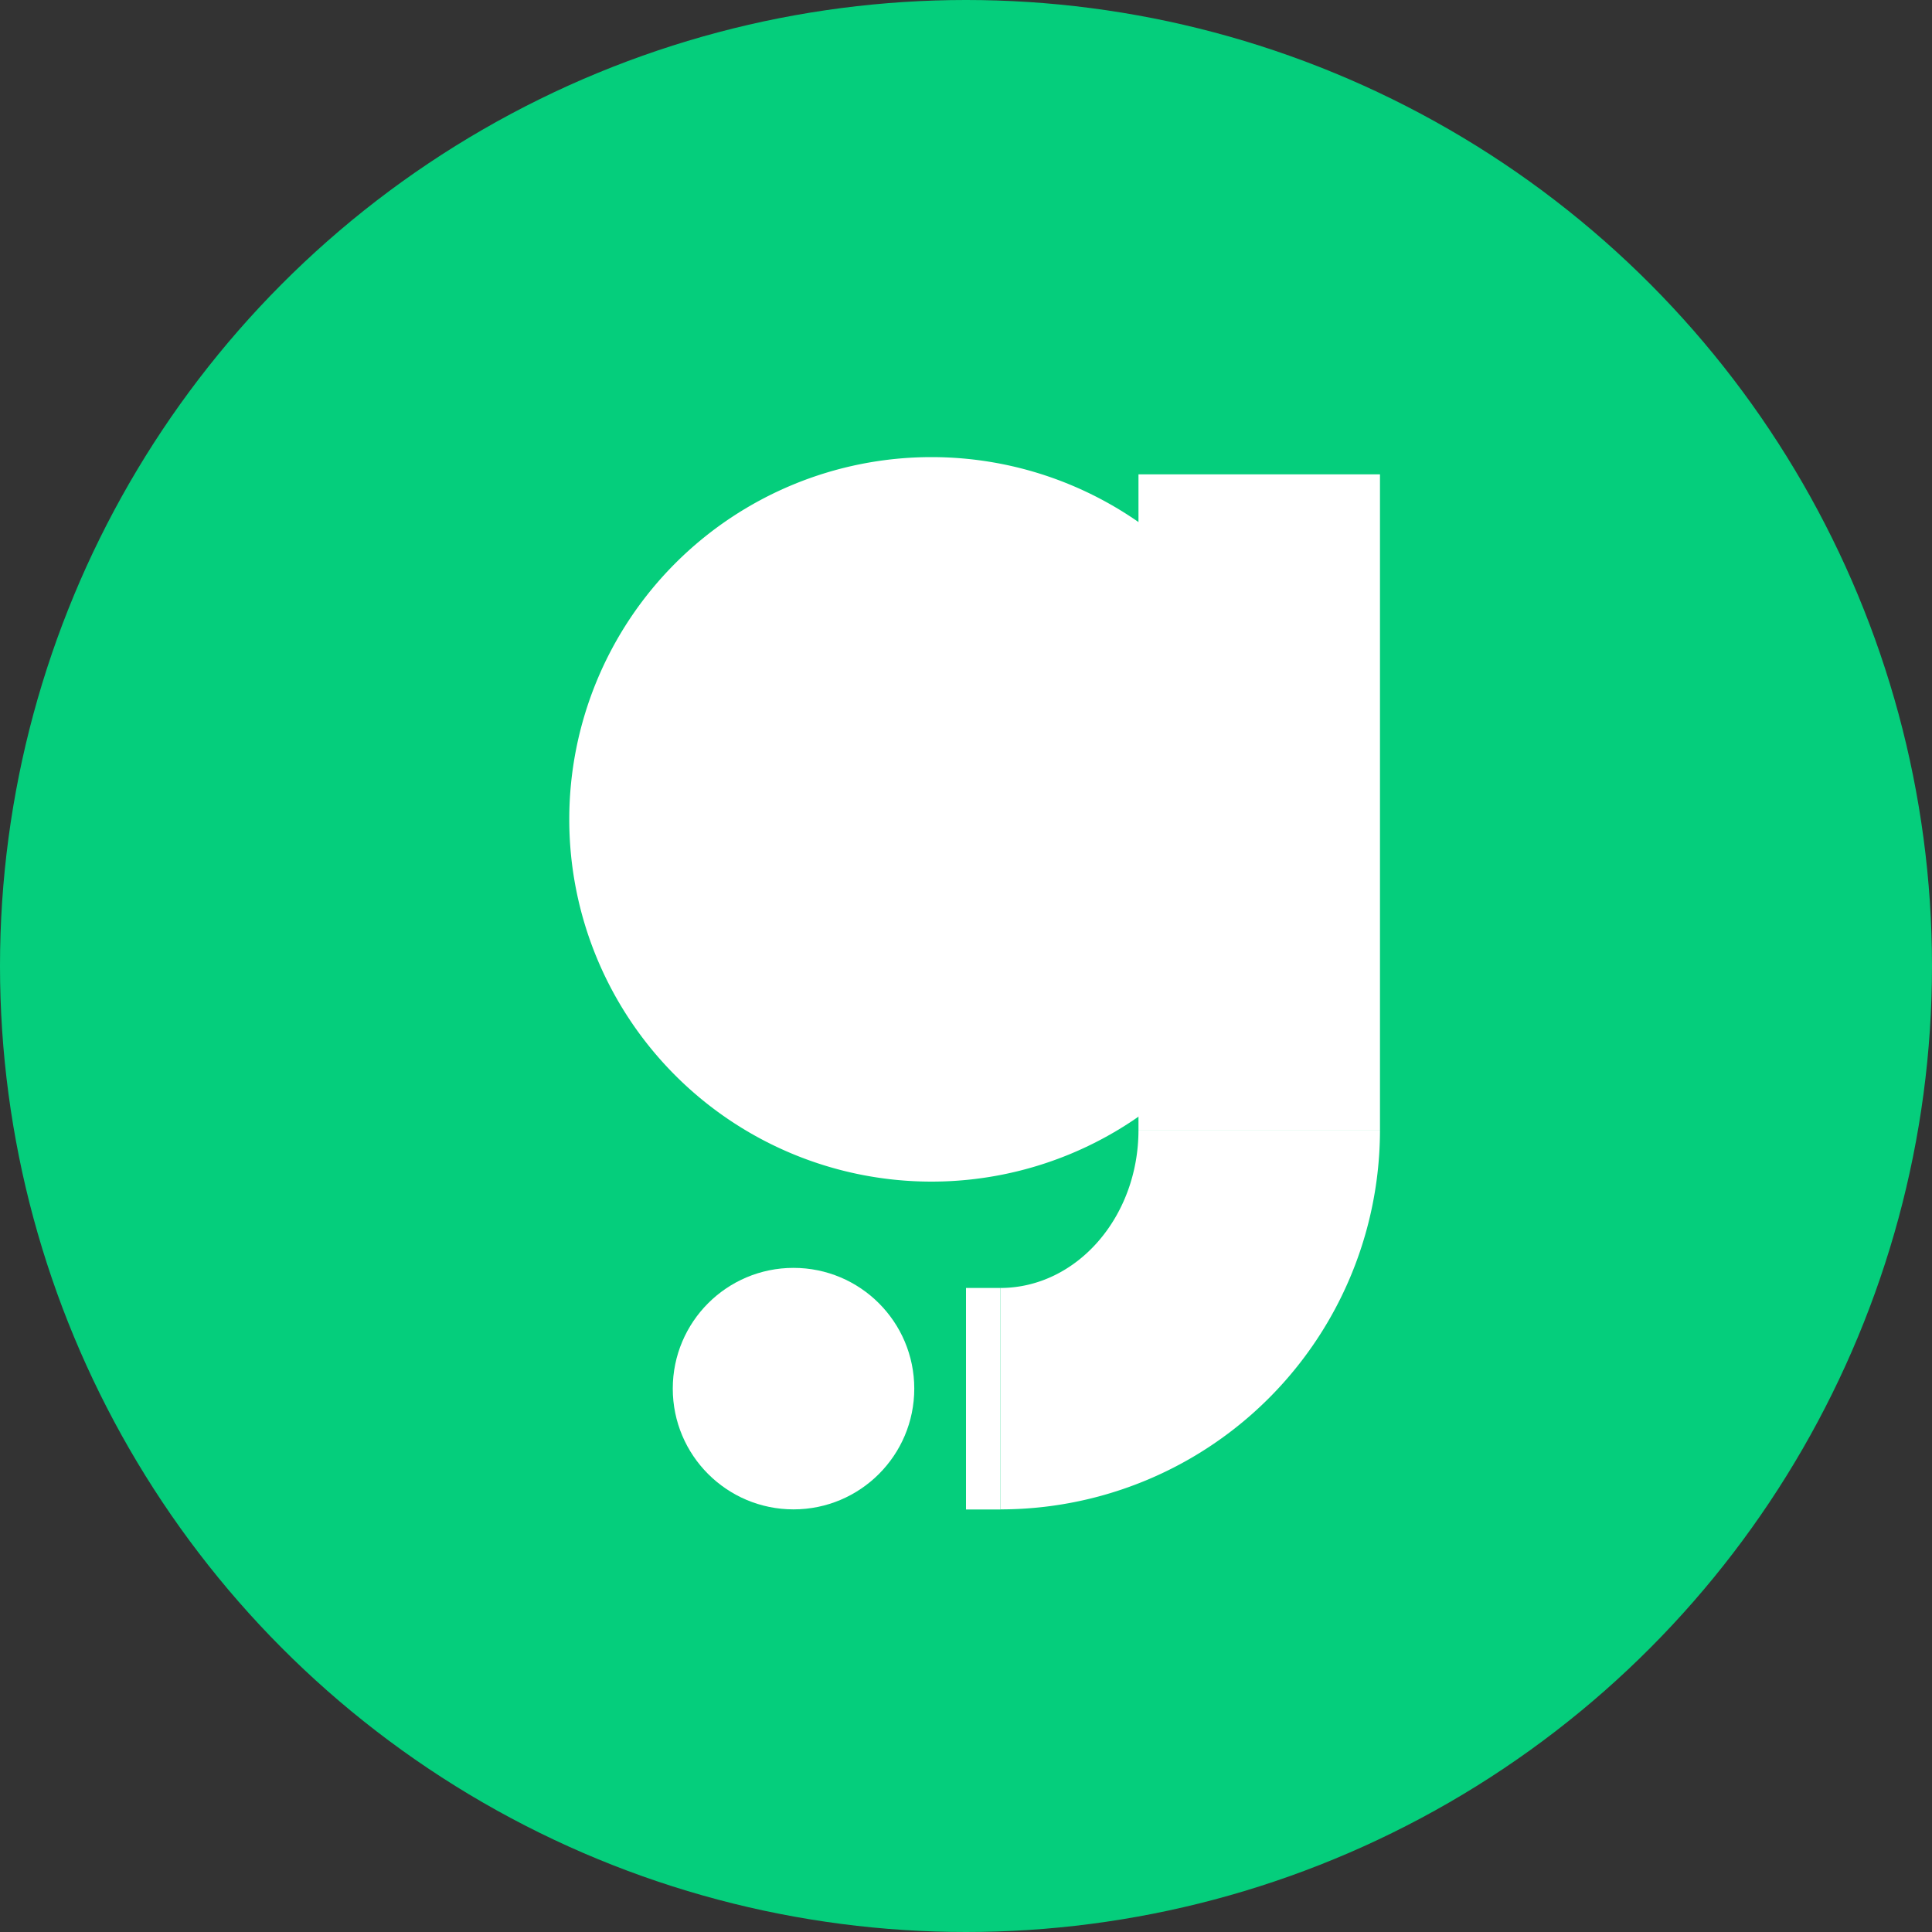 <svg viewBox="0 0 40 40"><rect x="0" y="0" width="40" height="40" fill="#333333" stroke="none"/><circle fill="#05ce7c" cx="20" cy="20" r="20"></circle><path d="M28.571 23.393a7.857 7.857 0 0 1-7.857 7.857v-4.584c1.579-.004 2.857-1.468 2.857-3.273h5zm-5-13.572h5v13.571h-5z" fill="#FFF"></path><circle fill="#FFF" cx="16.429" cy="28.75" r="2.5"></circle><path d="M19.286 24.464a7.5 7.5 0 1 0 0-15 7.5 7.5 0 0 0 0 15zM20 20.536a3.571 3.571 0 1 0 0-7.143 3.571 3.571 0 0 0 0 7.143zm0 6.13h.714v4.586H20z" fill="#FFF"></path></svg>